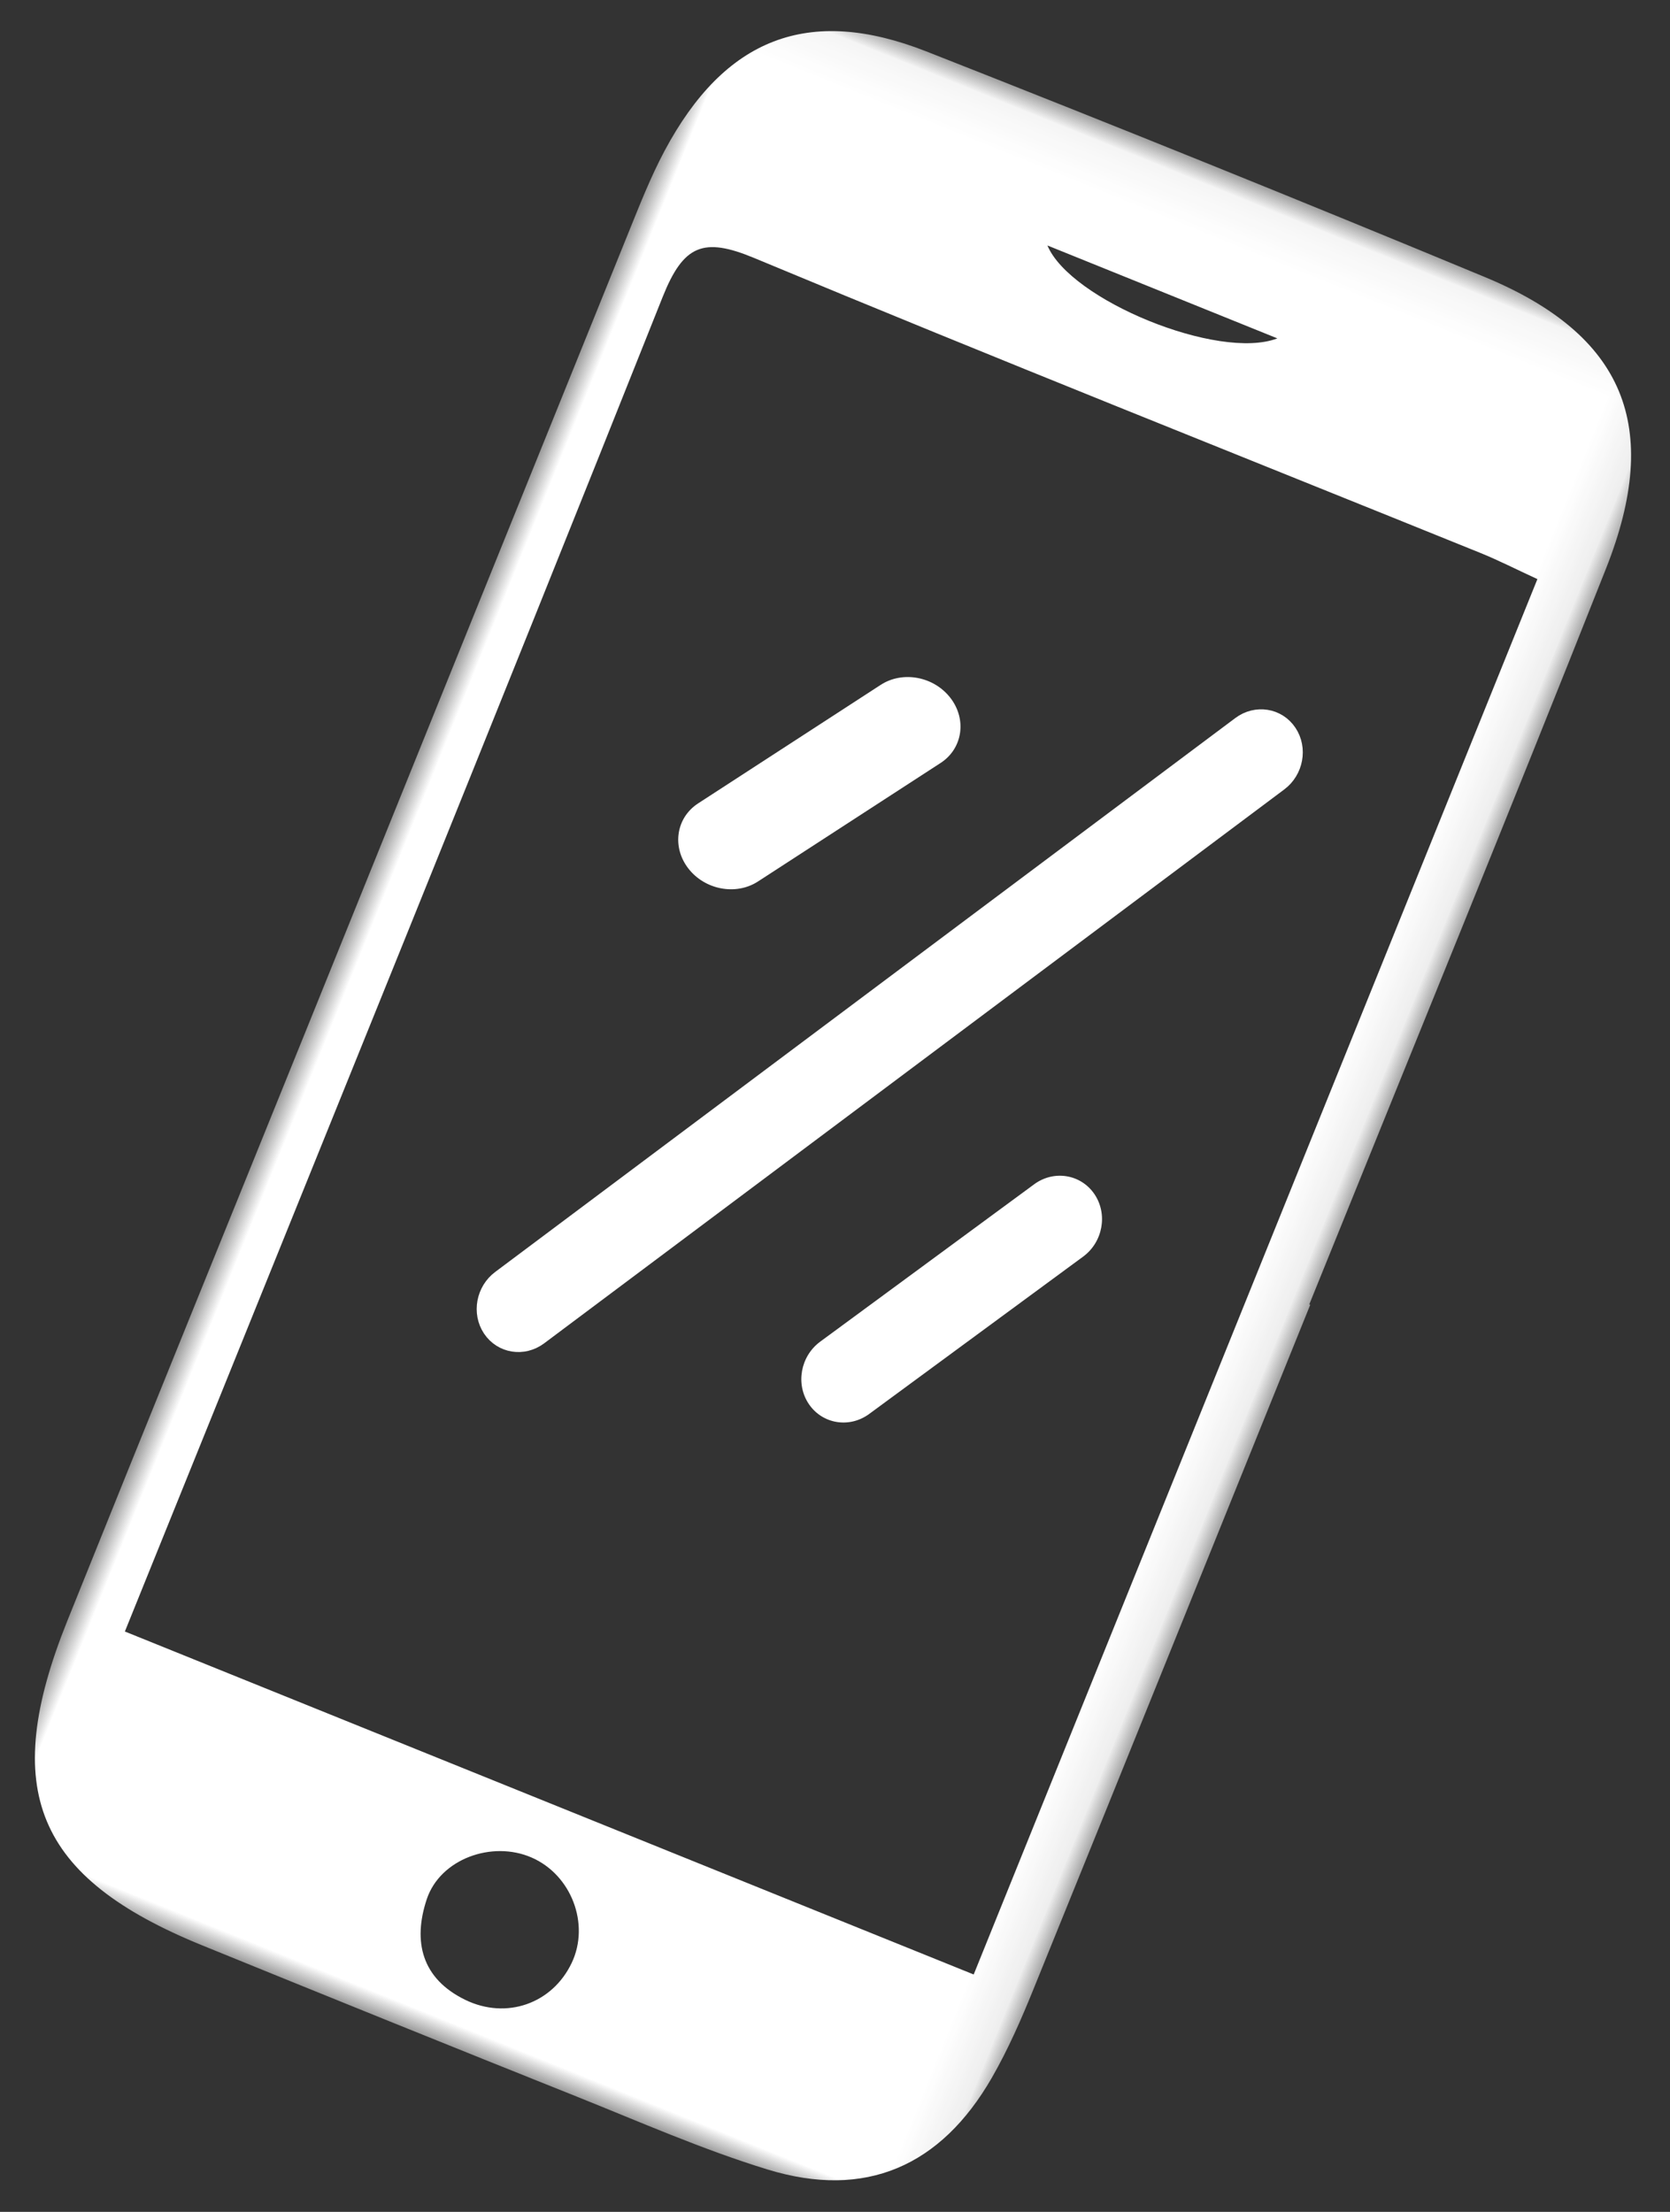 <?xml version="1.0" encoding="UTF-8"?>
<svg width="37px" height="49px" viewBox="0 0 37 49" version="1.1" xmlns="http://www.w3.org/2000/svg" xmlns:xlink="http://www.w3.org/1999/xlink">
    <rect x="0" y="0" width="37" height="49" fill="#333333" stroke="none"/>
    <!-- Generator: Sketch 59.1 (86144) - https://sketch.com -->
    <title>Group 20</title>
    <desc>Created with Sketch.</desc>
    <defs>
        <polygon id="path-1" points="1.05026113e-05 0.05 22.913 0.05 22.913 45 1.05026113e-05 45"></polygon>
    </defs>
    <g id="Page-1" stroke="none" stroke-width="1" fill="none" fill-rule="evenodd">
        <g id="main_activity" transform="translate(-38, -551)">
            <g id="Belka" transform="translate(0, 20)">
                <g id="add-activity" transform="translate(21, 310)">
                    <g id="Group-4" transform="translate(0, 210)">
                        <g id="Group-20" transform="translate(35.5, 35.5) rotate(22) translate(-35.5, -35.5) translate(24, 13)">
                            <g id="Group-3">
                                <mask id="mask-2" fill="white">
                                    <use xlink:href="#path-1"></use>
                                </mask>
                                <g id="Clip-2"></g>
                                <path d="M14.217,3.063 L8.723,3.063 C9.644,3.996 13.202,4.013 14.217,3.063 L14.217,3.063 Z M11.504,40.456 C10.548,40.43 9.638,41.244 9.697,42.183 C9.759,43.168 10.251,43.857 11.326,43.93 C12.337,43.998 13.144,43.284 13.203,42.286 C13.259,41.337 12.465,40.481 11.504,40.456 L11.504,40.456 Z M21.557,5.849 C21.032,5.824 20.597,5.785 20.163,5.785 C14.377,5.781 8.591,5.817 2.806,5.754 C1.582,5.74 1.241,6.074 1.246,7.315 C1.296,17.513 1.274,27.711 1.274,37.91 L1.274,39.189 L21.557,39.189 L21.557,5.849 Z M22.913,22.639 C22.913,28.096 22.917,33.553 22.907,39.011 C22.906,39.725 22.885,40.445 22.788,41.151 C22.476,43.407 21.195,44.708 18.945,44.905 C17.442,45.036 15.922,44.987 14.41,44.992 C11.428,45.003 8.446,45.002 5.464,44.994 C1.486,44.983 0.01,43.49 0.003,39.45 C-0.006,34.664 0.007,29.877 0.007,25.091 C0.009,18.828 0.006,12.566 0.01,6.303 C0.011,5.633 0.002,4.958 0.073,4.293 C0.374,1.484 1.816,0.109 4.622,0.082 C9.072,0.04 13.524,0.039 17.974,0.081 C21.312,0.113 22.855,1.67 22.879,5.059 C22.92,10.919 22.89,16.779 22.89,22.639 L22.913,22.639 Z" id="Fill-1" fill="#FFFFFF" mask="url(#mask-2)"></path>
                            </g>
                            <line x1="9" y1="27" x2="16" y2="16" id="Fill-8" fill="#FFFFFF"></line>
                            <path d="M6.32,29.882 L6.32,29.882 C5.996,29.661 5.903,29.203 6.111,28.86 L16.718,11.34 C16.926,10.996 17.357,10.897 17.68,11.118 C18.004,11.339 18.097,11.797 17.889,12.14 L7.282,29.66 C7.074,30.004 6.643,30.103 6.32,29.882" id="Fill-10" stroke="#FFFFFF" stroke-width="0.5" fill="#FFFFFF"></path>
                            <path d="M13.439,28.842 L13.439,28.842 C12.995,28.544 12.867,27.928 13.152,27.465 L16.241,22.457 C16.526,21.994 17.117,21.861 17.561,22.158 C18.005,22.456 18.133,23.072 17.848,23.535 L14.759,28.542 C14.474,29.005 13.883,29.139 13.439,28.842" id="Fill-14" fill="#FFFFFF"></path>
                            <line x1="11" y1="20" x2="13" y2="17" id="Fill-16" fill="#FFFFFF"></line>
                            <path d="M6.512,18.837 L6.512,18.837 C5.994,18.531 5.844,17.897 6.178,17.421 L8.945,13.471 C9.279,12.995 9.969,12.857 10.488,13.163 C11.006,13.469 11.156,14.103 10.823,14.579 L8.055,18.529 C7.722,19.005 7.031,19.143 6.512,18.837" id="Fill-18" fill="#FFFFFF"></path>
                        </g>
                    </g>
                </g>
            </g>
        </g>
    </g>
</svg>